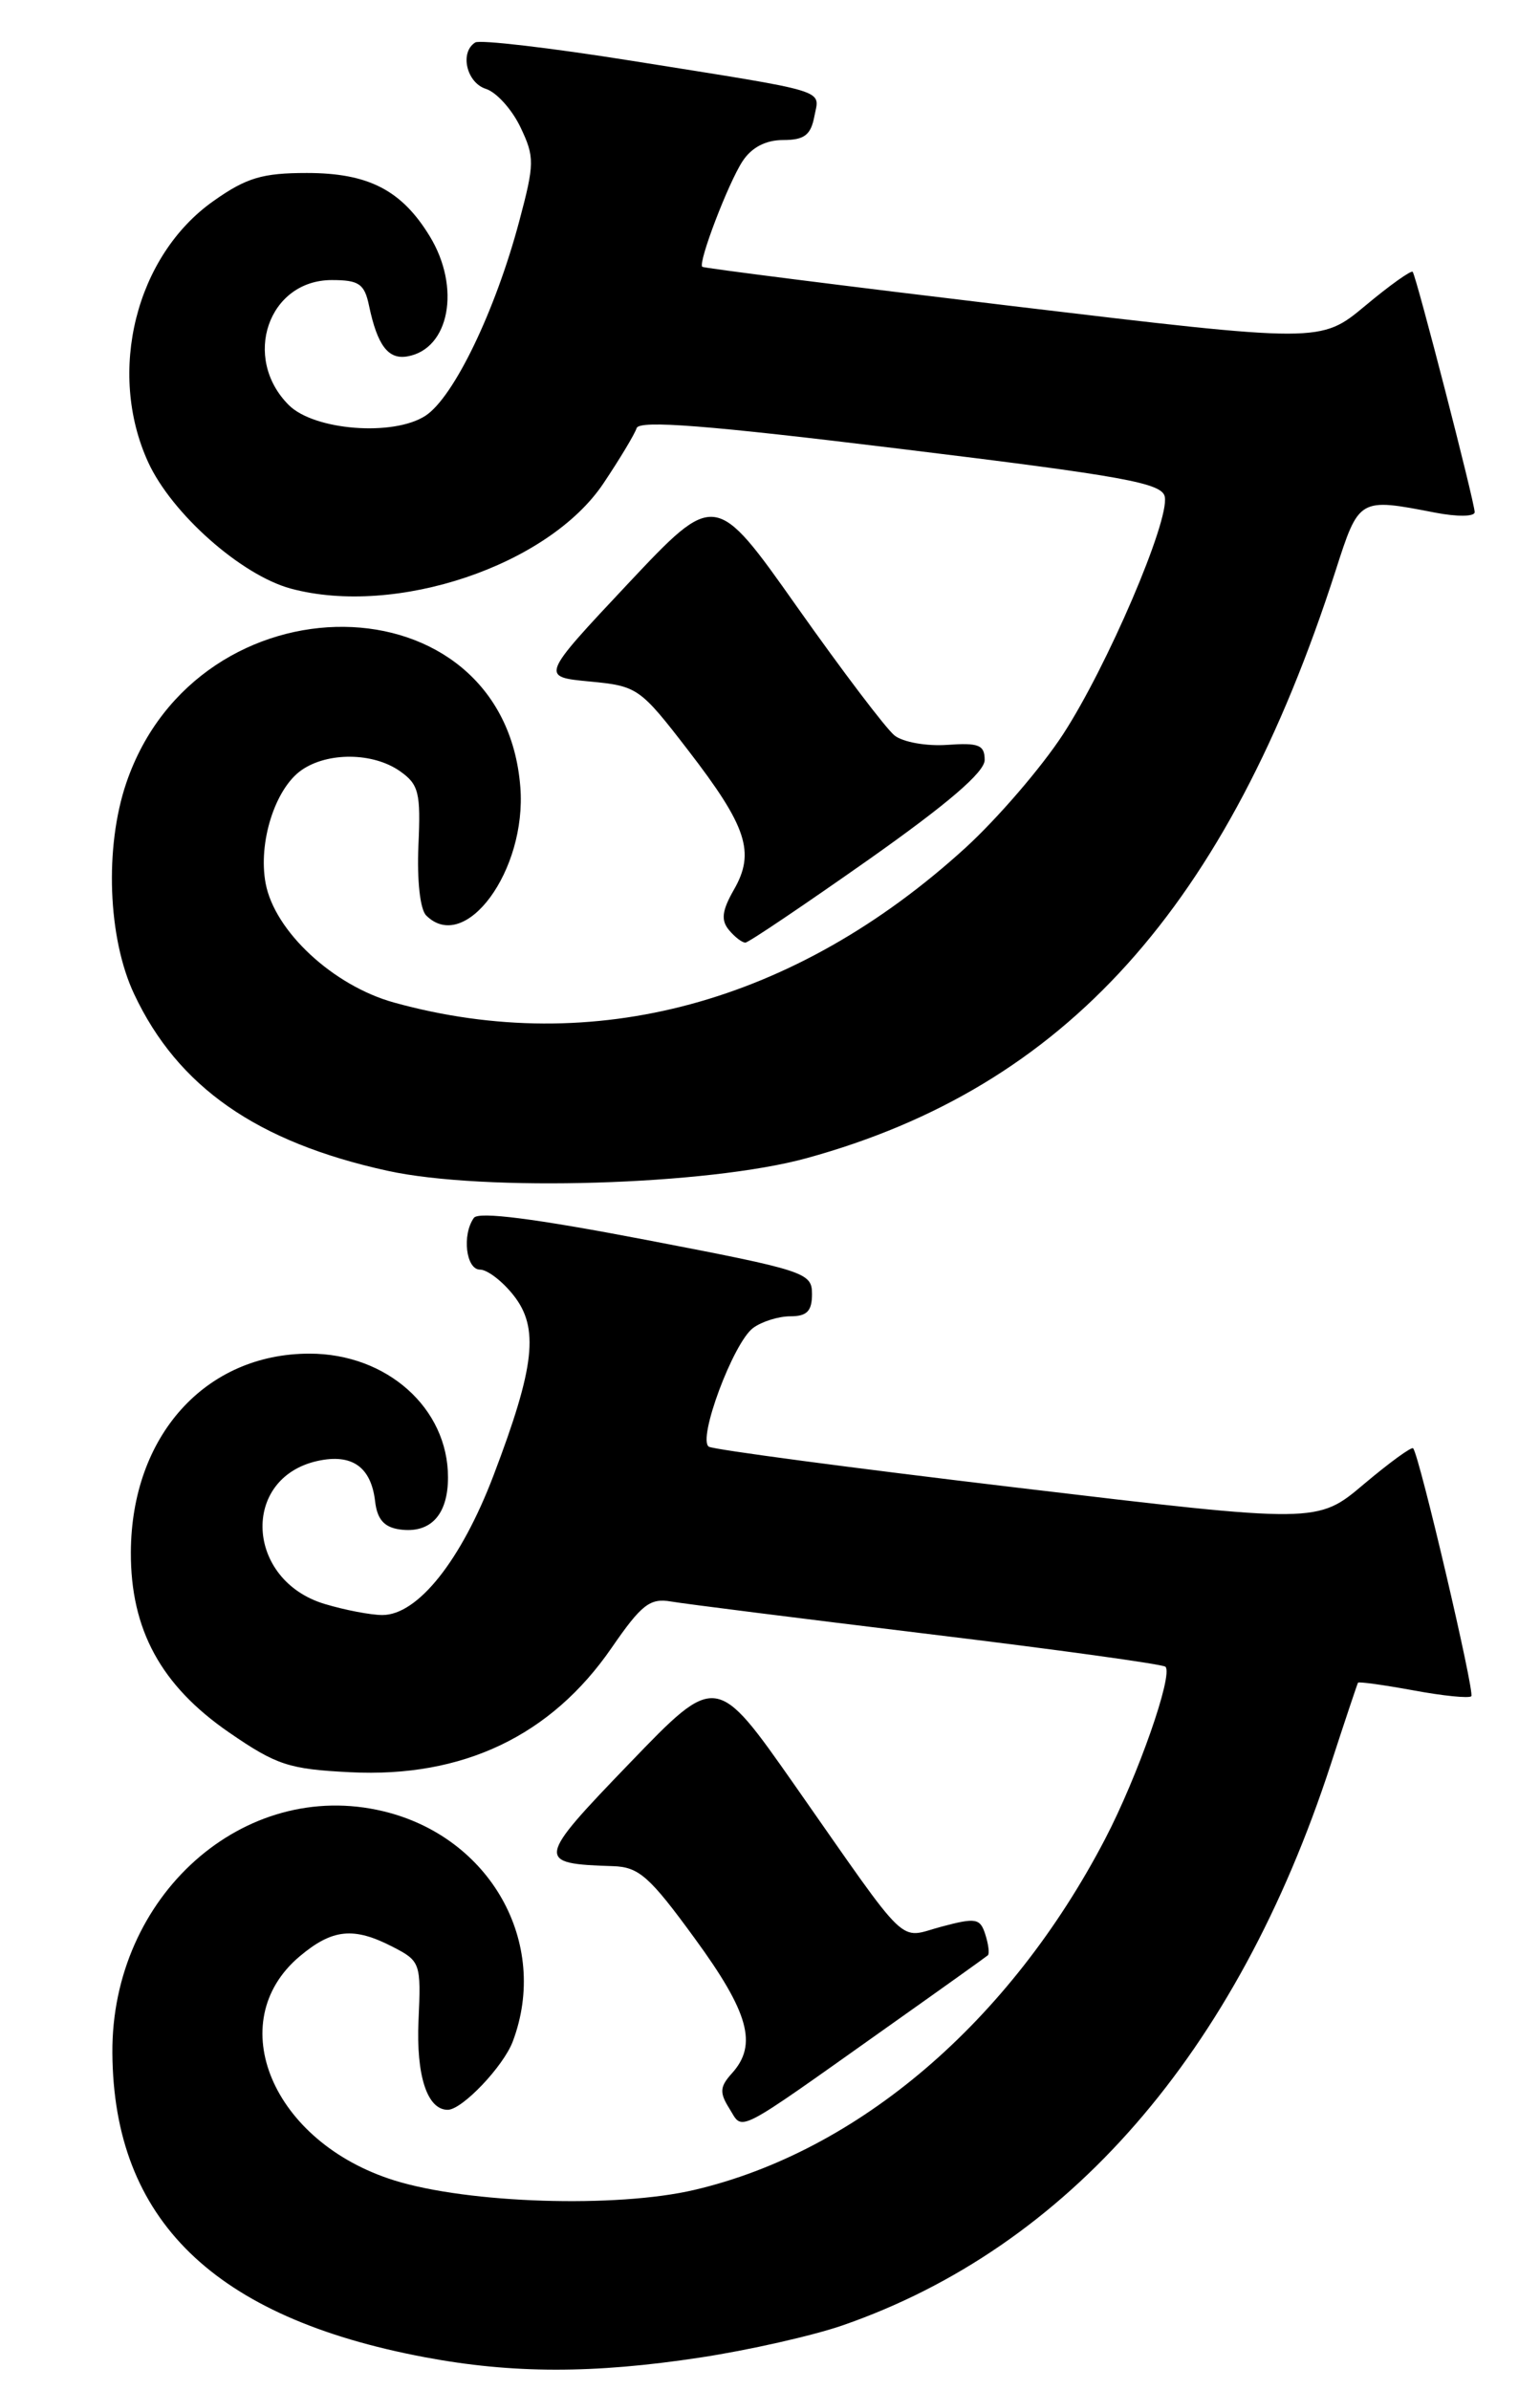 <?xml version="1.0" encoding="UTF-8" standalone="no"?>
<!DOCTYPE svg PUBLIC "-//W3C//DTD SVG 1.1//EN" "http://www.w3.org/Graphics/SVG/1.1/DTD/svg11.dtd" >
<svg xmlns="http://www.w3.org/2000/svg" xmlns:xlink="http://www.w3.org/1999/xlink" version="1.1" viewBox="0 0 165 256">
 <g >
 <path fill="currentColor"
d=" M 75.00 252.54 C 80.22 251.75 87.10 250.19 90.28 249.09 C 114.41 240.72 132.49 219.95 142.58 189.00 C 144.10 184.32 145.42 180.39 145.50 180.25 C 145.59 180.12 148.26 180.49 151.43 181.07 C 154.60 181.66 157.39 181.94 157.64 181.70 C 158.03 181.30 152.10 155.99 151.41 155.14 C 151.25 154.94 148.87 156.67 146.13 158.98 C 141.15 163.19 141.15 163.19 109.01 159.36 C 91.33 157.26 76.45 155.28 75.95 154.97 C 74.70 154.19 78.57 143.82 80.69 142.25 C 81.62 141.56 83.42 141.00 84.69 141.00 C 86.46 141.00 87.00 140.44 87.00 138.62 C 87.00 136.32 86.33 136.10 69.25 132.82 C 57.31 130.53 51.26 129.75 50.77 130.46 C 49.48 132.28 49.93 136.00 51.43 136.00 C 52.21 136.00 53.83 137.24 55.02 138.75 C 57.78 142.24 57.32 146.37 52.88 158.04 C 49.41 167.16 44.76 173.00 40.97 173.00 C 39.74 173.00 36.96 172.47 34.80 171.82 C 26.31 169.28 25.77 158.31 34.04 156.49 C 37.71 155.69 39.76 157.13 40.19 160.82 C 40.41 162.74 41.15 163.59 42.81 163.83 C 46.12 164.30 48.00 162.28 48.00 158.25 C 48.00 150.84 41.45 145.00 33.16 145.00 C 22.00 145.00 14.07 153.82 14.02 166.28 C 13.99 174.57 17.25 180.55 24.53 185.57 C 29.63 189.08 30.94 189.51 37.52 189.84 C 49.58 190.45 59.04 185.95 65.54 176.50 C 68.73 171.87 69.64 171.17 71.88 171.55 C 73.32 171.80 85.72 173.36 99.44 175.03 C 113.16 176.69 124.60 178.27 124.87 178.54 C 125.72 179.39 121.91 190.27 118.40 197.00 C 108.17 216.61 91.96 230.46 74.40 234.58 C 66.04 236.54 50.18 236.04 42.24 233.56 C 29.18 229.48 23.75 216.60 32.11 209.56 C 35.62 206.61 37.90 206.38 42.11 208.56 C 45.04 210.07 45.12 210.30 44.84 216.44 C 44.58 222.34 45.77 226.00 47.97 226.00 C 49.51 226.00 53.93 221.36 54.94 218.68 C 58.92 208.12 52.53 196.77 41.07 194.02 C 26.12 190.43 11.93 203.09 12.04 219.91 C 12.16 237.78 22.91 248.25 45.50 252.50 C 54.89 254.27 63.58 254.28 75.00 252.54 Z  M 95.00 217.19 C 100.78 213.10 105.65 209.62 105.84 209.45 C 106.03 209.29 105.91 208.28 105.57 207.22 C 105.02 205.48 104.56 205.40 100.88 206.38 C 96.13 207.64 97.70 209.16 85.12 191.19 C 76.74 179.23 76.74 179.23 67.46 188.87 C 57.43 199.27 57.37 199.64 65.68 199.90 C 68.45 199.99 69.59 200.99 74.43 207.63 C 80.24 215.58 81.19 219.02 78.43 222.08 C 77.12 223.53 77.07 224.15 78.15 225.87 C 79.66 228.29 78.47 228.91 95.00 217.19 Z  M 86.43 124.06 C 114.13 116.45 131.48 97.19 143.09 61.16 C 145.61 53.31 145.59 53.33 153.75 54.91 C 156.13 55.37 158.00 55.35 158.00 54.86 C 158.00 53.82 151.77 29.67 151.36 29.12 C 151.21 28.92 148.92 30.54 146.29 32.74 C 141.50 36.73 141.50 36.73 108.51 32.79 C 90.36 30.62 75.39 28.72 75.24 28.58 C 74.78 28.11 78.02 19.62 79.56 17.27 C 80.53 15.79 82.04 15.00 83.91 15.00 C 86.17 15.00 86.87 14.47 87.25 12.48 C 87.81 9.52 89.23 9.95 67.67 6.51 C 58.96 5.12 51.42 4.24 50.92 4.55 C 49.23 5.60 49.98 8.86 52.06 9.52 C 53.19 9.88 54.85 11.72 55.76 13.62 C 57.29 16.83 57.28 17.51 55.63 23.71 C 53.07 33.31 48.62 42.55 45.59 44.53 C 42.17 46.77 33.66 46.11 30.94 43.39 C 25.88 38.33 28.75 30.00 35.55 30.00 C 38.46 30.00 39.05 30.40 39.54 32.75 C 40.43 36.99 41.59 38.53 43.63 38.18 C 48.16 37.41 49.40 30.80 46.04 25.30 C 43.03 20.37 39.47 18.53 32.88 18.53 C 28.11 18.53 26.40 19.04 22.89 21.52 C 14.56 27.38 11.44 39.81 15.87 49.50 C 18.39 55.01 25.84 61.61 31.16 63.05 C 42.41 66.08 58.77 60.58 64.66 51.77 C 66.40 49.17 68.00 46.51 68.21 45.86 C 68.51 44.98 75.80 45.55 96.54 48.09 C 120.50 51.01 124.52 51.74 124.80 53.22 C 125.30 55.82 118.62 71.41 113.89 78.67 C 111.59 82.20 106.89 87.66 103.46 90.80 C 85.20 107.46 63.60 113.31 42.21 107.39 C 35.69 105.58 29.42 99.76 28.46 94.62 C 27.64 90.26 29.47 84.48 32.30 82.50 C 35.10 80.54 39.97 80.59 42.84 82.60 C 44.87 84.02 45.09 84.90 44.83 90.57 C 44.67 94.30 45.01 97.41 45.66 98.06 C 49.84 102.24 56.45 93.23 55.75 84.31 C 53.98 61.67 21.21 61.33 13.53 83.87 C 11.19 90.75 11.55 100.51 14.38 106.50 C 19.06 116.44 27.53 122.34 41.50 125.41 C 51.85 127.69 75.84 126.97 86.43 124.06 Z  M 93.00 92.13 C 101.55 86.10 105.50 82.71 105.50 81.41 C 105.50 79.80 104.87 79.55 101.50 79.79 C 99.29 79.95 96.75 79.50 95.85 78.79 C 94.95 78.08 90.26 71.89 85.42 65.04 C 76.63 52.59 76.63 52.59 67.27 62.54 C 57.92 72.50 57.92 72.50 63.17 73.00 C 68.30 73.49 68.56 73.66 73.73 80.37 C 80.03 88.54 80.94 91.30 78.63 95.31 C 77.35 97.55 77.23 98.57 78.10 99.62 C 78.73 100.38 79.53 100.99 79.87 100.97 C 80.22 100.95 86.12 96.97 93.00 92.13 Z "/>
</g>
</svg>
